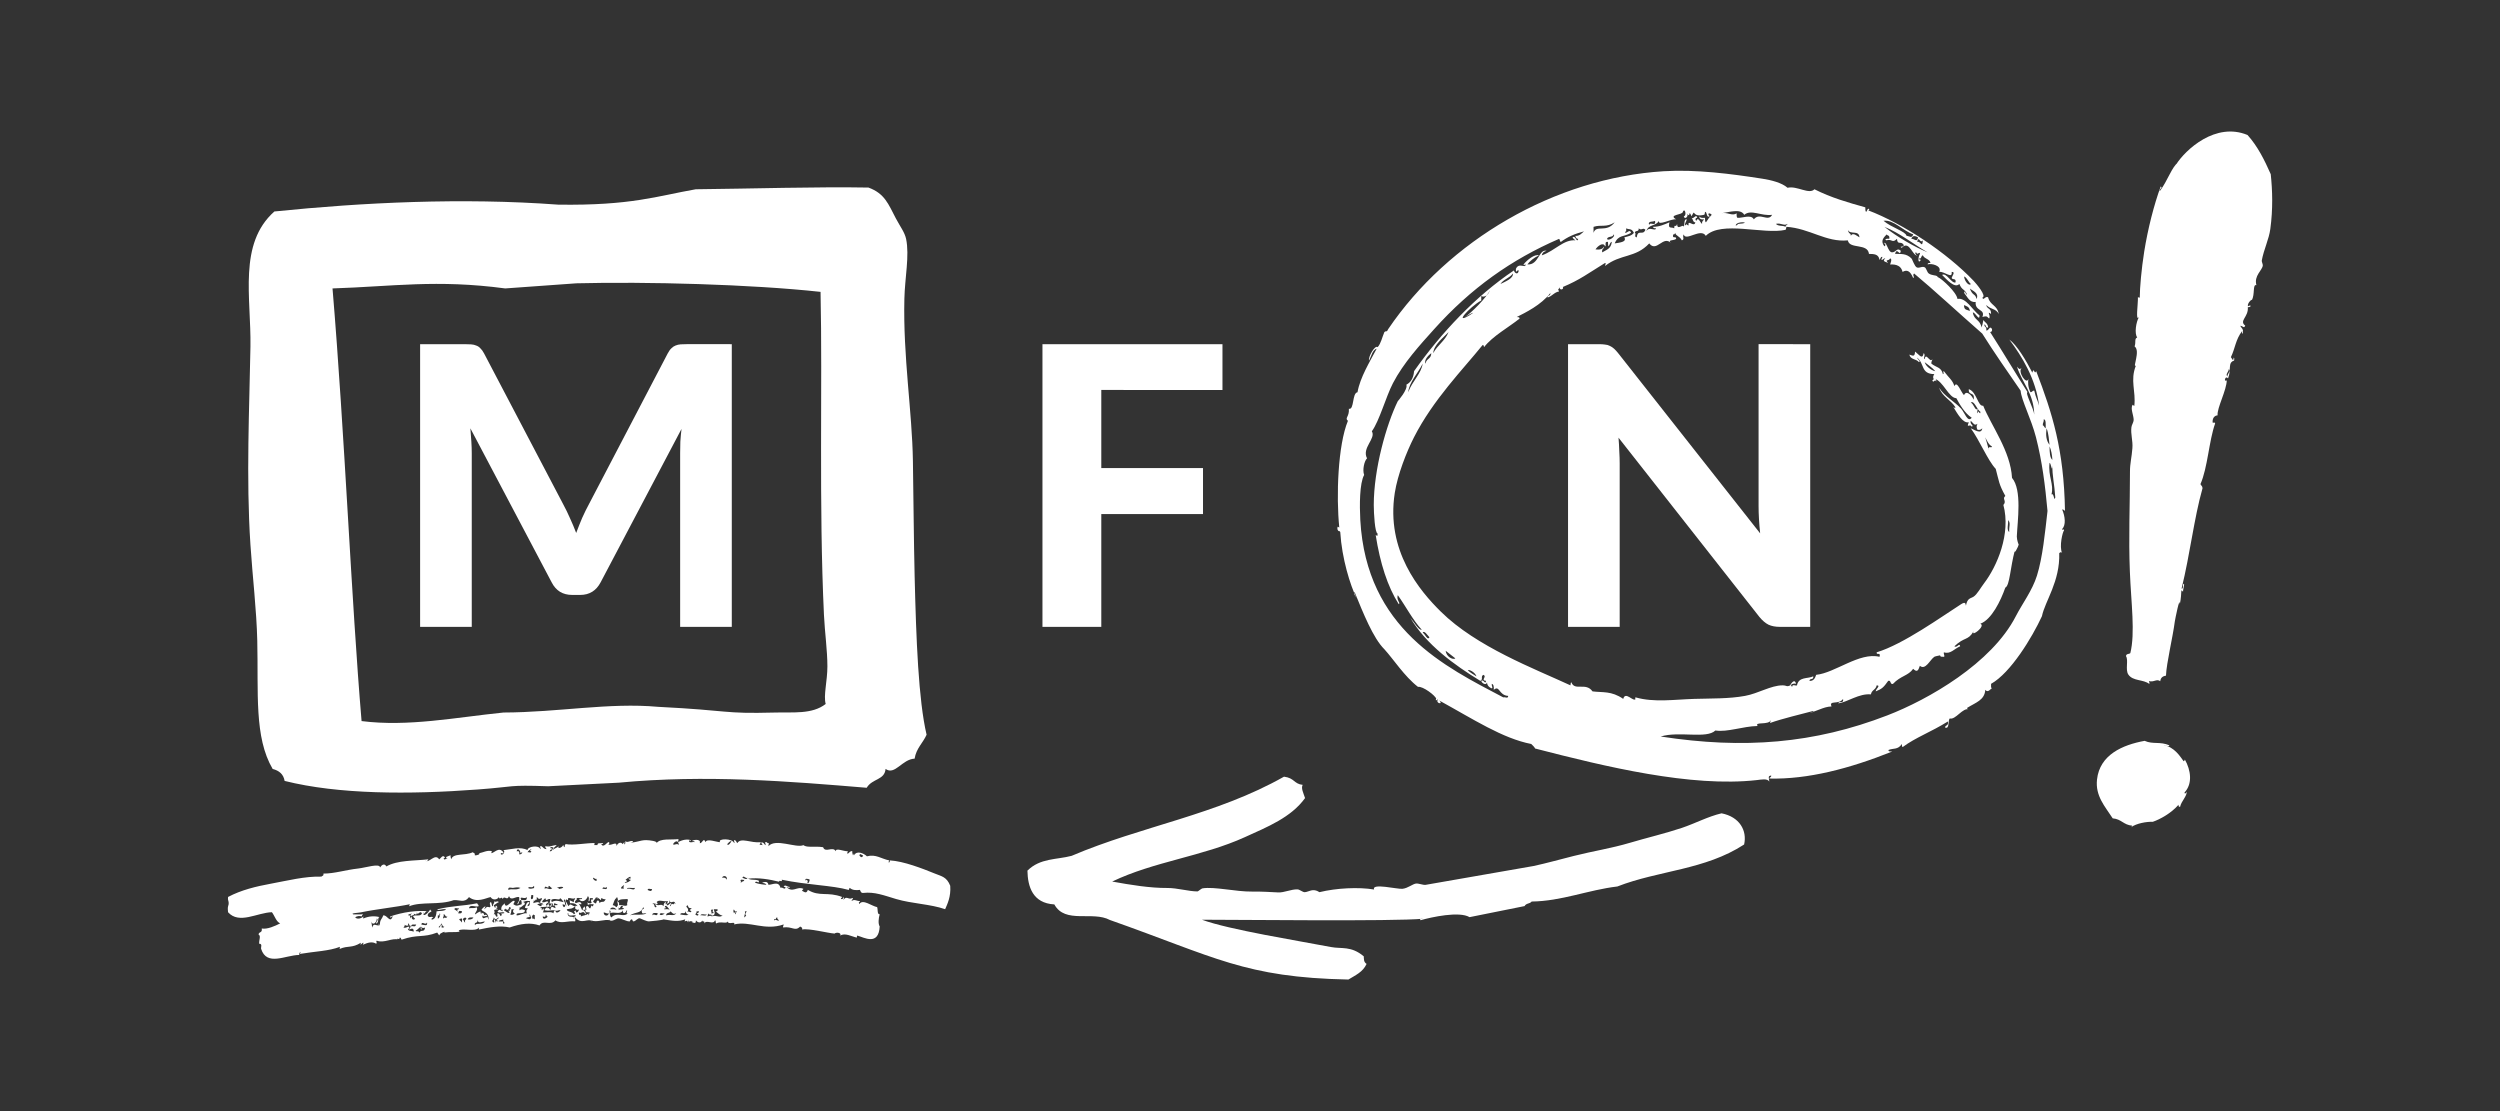 <?xml version="1.0" encoding="UTF-8" standalone="no"?>
<!-- Created with Inkscape (http://www.inkscape.org/) -->

<svg
   width="360"
   height="160"
   viewBox="0 0 95.25 42.333"
   id="svg928"
   sodipodi:docname="mfn_logo_small_white.svg"
   inkscape:version="1.1.2 (0a00cf5339, 2022-02-04)"
   version="1.1"
   xmlns:inkscape="http://www.inkscape.org/namespaces/inkscape"
   xmlns:sodipodi="http://sodipodi.sourceforge.net/DTD/sodipodi-0.dtd"
   xmlns="http://www.w3.org/2000/svg"
   xmlns:svg="http://www.w3.org/2000/svg">
  <rect x="0" y="0" width="95.25" height="42.333" fill="#333333" stroke="none"/>
  <sodipodi:namedview
     id="namedview38"
     pagecolor="#ffffff"
     bordercolor="#666666"
     borderopacity="1.0"
     inkscape:pageshadow="2"
     inkscape:pageopacity="0.0"
     inkscape:pagecheckerboard="0"
     showgrid="false"
     inkscape:zoom="0.43045559"
     inkscape:cx="400.73821"
     inkscape:cy="96.409482"
     inkscape:window-width="1312"
     inkscape:window-height="704"
     inkscape:window-x="0"
     inkscape:window-y="0"
     inkscape:window-maximized="1"
     inkscape:current-layer="layer1"
     borderlayer="true" />
  <defs
     id="defs922" />
  <g
     inkscape:label="Layer 1"
     inkscape:groupmode="layer"
     id="layer1"
     transform="translate(0,-254.667)">
    <g
       id="g1528-3"
       transform="translate(-42.201,-48.585)">
      <g
         id="g3357"
         transform="translate(51.141,48.818)">
        <g
           id="text3002-4-6-7"
           style="font-style:normal;font-variant:normal;font-weight:normal;font-stretch:normal;font-size:11.59px;line-height:1.25;font-family:'Lato Black';-inkscape-font-specification:'Lato Black, ';letter-spacing:0px;word-spacing:0px;fill:#ffffff;fill-opacity:1;stroke:none;stroke-width:0.29"
           aria-label="MISSION"
           transform="matrix(1.281,0,0,1.281,-735.441,-212.918)">
          <path
             id="path1552-5"
             style="font-style:normal;font-variant:normal;font-weight:normal;font-stretch:normal;font-family:'Lato Black';-inkscape-font-specification:'Lato Black, ';fill:#ffffff;stroke-width:0.29"
             d="m 588.901,375.07 v 8.408 h -1.536 v -5.163 q 0,-0.162 0.006,-0.348 0.012,-0.185 0.035,-0.377 l -2.405,4.561 q -0.197,0.377 -0.608,0.377 h -0.243 q -0.203,0 -0.359,-0.093 -0.156,-0.099 -0.249,-0.284 l -2.416,-4.578 q 0.017,0.203 0.029,0.394 0.012,0.185 0.012,0.348 v 5.163 h -1.536 v -8.408 h 1.321 q 0.11,0 0.197,0.006 0.087,0.006 0.151,0.035 0.07,0.023 0.122,0.081 0.058,0.052 0.11,0.151 l 2.353,4.485 q 0.11,0.203 0.203,0.417 0.099,0.214 0.185,0.44 0.087,-0.232 0.18,-0.452 0.099,-0.22 0.209,-0.423 l 2.335,-4.468 q 0.052,-0.099 0.11,-0.151 0.058,-0.058 0.122,-0.081 0.07,-0.029 0.151,-0.035 0.087,-0.006 0.203,-0.006 z"
             inkscape:connector-curvature="0" />
        </g>
        <g
           id="text3006-3-4-2"
           style="font-style:normal;font-variant:normal;font-weight:normal;font-stretch:normal;font-size:11.59px;line-height:1.25;font-family:'Lato Black';-inkscape-font-specification:'Lato Black, ';letter-spacing:0px;word-spacing:0px;fill:#ffffff;fill-opacity:1;stroke:none;stroke-width:0.29"
           aria-label="FIELD"
           transform="matrix(1.281,0,0,1.281,-781.493,-212.918)">
          <path
             id="path1541-7"
             style="font-style:normal;font-variant:normal;font-weight:normal;font-stretch:normal;font-family:'Lato Black';-inkscape-font-specification:'Lato Black, ';fill:#ffffff;stroke-width:0.29"
             d="m 635.841,376.432 v 2.324 h 3.025 v 1.368 h -3.025 v 3.355 h -1.75 v -8.408 h 5.354 v 1.362 z"
             inkscape:connector-curvature="0" />
        </g>
        <g
           id="text3010-7-5-0"
           style="font-style:normal;font-variant:normal;font-weight:normal;font-stretch:normal;font-size:11.59px;line-height:1.25;font-family:'Lato Black';-inkscape-font-specification:'Lato Black, ';letter-spacing:0px;word-spacing:0px;fill:#ffffff;fill-opacity:1;stroke:none;stroke-width:0.29"
           aria-label="NOTES"
           transform="matrix(1.281,0,0,1.281,-808.308,-212.918)">
          <path
             id="path1530-6"
             style="font-style:normal;font-variant:normal;font-weight:normal;font-stretch:normal;font-family:'Lato Black';-inkscape-font-specification:'Lato Black, ';fill:#ffffff;stroke-width:0.29"
             d="m 677.859,375.07 v 8.408 h -0.898 q -0.203,0 -0.342,-0.064 -0.139,-0.07 -0.272,-0.232 l -4.19,-5.331 q 0.017,0.203 0.023,0.4 0.012,0.197 0.012,0.365 v 4.862 h -1.536 v -8.408 h 0.916 q 0.11,0 0.185,0.012 0.081,0.006 0.145,0.041 0.064,0.029 0.122,0.081 0.058,0.052 0.127,0.139 l 4.219,5.354 q -0.023,-0.22 -0.035,-0.423 -0.012,-0.209 -0.012,-0.394 v -4.81 z"
             inkscape:connector-curvature="0" />
        </g>
        <path
           inkscape:connector-curvature="0"
           id="path628-7-9"
           style="fill:#ffffff;fill-opacity:1;fill-rule:evenodd;stroke:none;stroke-width:0.037"
           d="m 7.039,289.969 c 0.069,-0.143 0.183,0.015 0.218,-0.194 -0.094,0.017 -0.086,0.043 -0.145,-0.039 -0.009,0.067 0.036,0.099 0,0.117 -0.028,-0.007 -0.026,-0.061 -0.024,-0.117 -0.098,0.084 -0.125,0.125 -0.194,0.156 0.065,0.067 0.092,-0.028 0.145,0.077 z m -0.315,-0.233 c 0.067,-0.057 0.144,0.056 0.194,-0.077 -0.073,0.013 -0.188,-0.043 -0.194,0.077 z m 1.066,0.039 c 0.049,-0.011 0.048,-0.105 0.097,-0.116 0,0.039 0,0.077 0,0.116 0.036,-0.007 0.089,0.014 0.097,-0.039 -0.076,0.019 -0.064,-0.104 -0.121,-0.116 0.012,0.088 -0.134,0.116 -0.073,0.155 z m -1.187,0.078 c 0.088,0.081 0.112,0.025 0.218,0.078 0.011,-0.176 -0.113,-0.106 -0.169,-0.078 3.208e-4,-0.077 0.066,-0.049 0.048,-0.155 -0.061,0.052 -0.059,-0.18 -0.097,-0.039 0.077,0.056 -0.118,0.056 -0.121,0 0.007,0.077 -0.033,0.077 -0.048,0.116 0.097,0.027 0.138,-0.037 0.218,-0.039 0.007,0.077 -0.033,0.077 -0.049,0.117 z m 0.509,-0.194 c 0.117,0.013 0.25,0.081 0.218,-0.077 -0.062,0.129 -0.191,-0.078 -0.218,0.077 z m 3.149,-0.038 c 0.071,-0.034 -0.056,-0.058 -0.024,-0.155 -0.045,0.021 -0.22,0.032 -0.169,0.077 0.056,0 0.113,0 0.169,0 -0.005,0.049 -0.038,0.079 0.024,0.078 z m -1.017,-0.155 c 0.038,0.178 -0.101,0.072 -0.097,0.194 0.026,0.015 0.058,0.047 0.024,0 0.071,-0.062 0.277,0.019 0.364,-0.116 -0.123,-0.003 -0.249,0.113 -0.291,-0.077 z m -0.581,0.116 c 0,-0.052 0,-0.103 0,-0.155 -0.198,0.026 -0.072,0.053 0,0.155 z m 12.062,-0.077 c -0.002,-0.061 -0.062,-0.03 -0.048,-0.116 -0.048,-0.011 -0.048,0.052 -0.073,0.077 -0.03,-0.008 -0.049,-0.06 -0.048,0.039 0.068,-0.071 0.21,0.063 0.169,0 z m -10.779,0.077 c -0.021,-0.18 0.063,0.054 0.073,-0.077 -0.147,-0.009 0.113,-0.084 0.024,-0.116 -0.062,0.069 -0.118,0.1 -0.17,0 -0.007,0.079 -0.049,0.103 -0.073,0.155 0.045,-0.037 0.081,0.116 0.097,0 -0.033,-0.003 -0.026,-0.099 0.024,-0.077 0.004,0.046 -0.004,0.11 0.024,0.116 z m -1.066,-0.116 c 0.093,0.007 0.176,-7.9e-4 0.218,-0.077 -0.088,7.8e-4 -0.191,-0.022 -0.218,0.077 z m -0.194,0 c 0.05,0.012 0.048,0.105 0.097,0.116 -0.028,-0.121 0.038,-0.094 0.048,-0.155 -0.038,-0.064 -0.113,-0.017 -0.146,0.038 z m 9.302,-0.194 c -0.073,0.025 -0.209,-0.049 -0.242,0.039 0.074,-0.024 0.209,0.05 0.242,-0.039 z m -6.25,0.078 c -6.32e-4,0.165 0.173,0.046 0.194,0 -0.048,0.012 -0.048,-0.052 -0.073,-0.078 -0.027,0.132 -0.028,0.092 -0.121,0.078 z m -0.412,0 c 0.029,0.008 0.015,0.043 0,0.077 0.042,-0.003 0.075,0.008 0.097,0.038 0.042,-0.079 -0.018,-0.076 0.024,-0.155 -0.033,7.8e-4 -0.053,-0.018 -0.073,-0.039 -3.11e-4,0.052 -0.042,0.036 -0.048,0.078 z m -0.218,0.077 c 0.081,0.009 0.153,0.084 0.194,-0.039 -0.033,0.007 -0.048,-0.197 -0.073,-0.077 0.086,0.09 -0.114,0.047 -0.121,0.116 z m 7.073,-0.077 c 0.005,-0.13 -0.09,-0.017 -0.145,-0.117 6.22e-4,0.054 -0.012,0.085 -0.024,0.117 0.088,-0.008 0.093,-0.053 0.169,0 z m -1.792,-0.117 c -0.058,0.024 -0.176,-0.048 -0.194,0.039 0.039,0.057 0.148,0.009 0.194,-0.039 z m -3.488,0.233 c -0.026,-0.144 0.082,-0.076 0.097,-0.155 -0.09,-0.024 -0.241,0.05 -0.291,-0.039 0.026,-7.8e-4 0.019,-0.049 -0.024,-0.039 0.032,0.244 0.269,0.021 0.218,0.233 z M 7.959,289.271 c 0.033,0.089 -0.062,0.146 0,0.155 0.028,-0.08 0.105,0.04 0.145,-0.077 -0.09,0.041 -0.069,-0.097 -0.145,-0.078 z M 7.741,289.31 c 0,0.039 0,0.077 0,0.116 0.073,0.029 0.131,-0.282 0.048,-0.155 0.015,0.003 0.029,0.007 0.024,0.039 -0.024,0 -0.048,0 -0.073,0 z m 8.187,0 c 0.041,-0.099 0.162,0.084 0.194,-0.078 -0.056,-0.024 -0.249,-0.037 -0.194,0.078 z m -1.865,-0.116 c -0.015,0.139 0.164,0.172 0.194,0.038 -0.096,0.014 -0.047,7.9e-4 -0.194,-0.038 z M 6.845,289.31 c -0.064,-0.045 -0.142,0.074 -0.145,0 3.207e-4,-0.051 0.042,-0.036 0.048,-0.078 -0.042,0.036 -0.121,0.014 -0.145,0.078 0.115,-0.034 0.067,0.094 0.097,0.116 0.005,-0.043 0.027,-0.06 0.048,-0.077 -0.029,0.115 0.102,0.166 0.121,0.077 -0.028,-0.019 -0.055,-0.042 -0.073,-0.077 0.083,-0.087 0.292,0.029 0.339,-0.117 -0.083,-0.141 -0.161,0.126 -0.194,-0.038 0.014,0.204 -0.188,-0.06 -0.097,0.116 z m 10.706,-0.039 c 0.015,0.022 0.115,0.091 0.121,0 -0.155,-0.046 0.02,-0.025 0.024,-0.116 -0.032,0 -0.065,0 -0.097,0 0.007,0.076 -0.033,0.077 -0.048,0.116 z m -0.726,-0.039 c -0.13,0.046 -0.129,0 -0.218,-0.077 -0.035,0.086 -0.16,0.029 -0.169,0.155 0.192,-0.052 0.281,0.046 0.388,-0.078 z m 2.616,0.155 c 0,-0.051 0.042,-0.035 0.048,-0.077 -0.074,-0.038 0.011,-0.131 0.024,-0.155 -0.024,0 -0.049,0 -0.073,0 0.034,0.112 -0.066,0.197 0,0.233 z m -2.471,-0.116 c 0.077,0.02 0.32,0.059 0.315,0 -0.074,0.037 -0.157,-0.224 -0.121,-0.116 0.019,0.146 -0.14,0.004 -0.194,0.116 z m -2.616,0.116 c 0.213,-0.224 0.449,0.017 0.63,-0.155 -0.113,0.034 0.016,-0.127 -0.048,-0.116 -0.046,0.141 -0.16,0.145 -0.145,0 -0.086,0.192 -0.367,0.028 -0.485,0.116 0.027,-0.055 0.026,-0.094 -0.024,-0.116 0.008,0.115 0.014,0.236 0.073,0.271 z m -1.938,-0.271 c -0.107,-0.019 -0.12,0.053 -0.193,0 -6.31e-4,0.165 0.172,0.047 0.193,0 z m 6.589,0.116 c 0.022,-0.151 0.089,0.129 0.097,0 -0.015,-7.8e-4 -0.028,-0.005 -0.024,-0.038 0.034,0.003 0.093,-0.008 0.048,-0.039 -0.076,0.065 -0.099,-0.143 -0.121,-0.038 -6.31e-4,0.019 -6.31e-4,0.213 0,0.116 z m -0.678,-0.077 c 0.038,-0.004 0.084,0.005 0.072,-0.077 -0.048,0 -0.097,0 -0.145,0 0.025,0.101 0.066,0.132 0,0.233 -0.03,-0.008 -0.049,-0.06 -0.049,0.039 0.12,-0.072 0.266,0.071 0.388,-0.039 -0.087,0.014 -0.17,-0.083 -0.266,-0.155 z m -0.145,0.039 c -0.015,0.003 -0.029,0.005 -0.024,0.038 0.036,-0.007 0.089,0.015 0.097,-0.038 -0.1,0.018 0.023,-0.104 -0.073,-0.116 -0.048,0.08 -0.048,0.036 0,0.116 z m -7.679,0.077 c 0.024,0.039 0.132,0.015 0.169,-0.039 -0.072,-0.026 -0.091,-0.099 -0.024,-0.155 -0.032,0 -0.065,0 -0.097,0 -0.027,0.09 0.005,0.104 -0.048,0.194 z m -1.841,-0.116 c -0.091,-0.02 -0.111,-0.049 -0.145,0.077 0.064,0 0.142,0.022 0.145,-0.077 z m -0.145,0.039 c -0.102,-0.155 0.054,-0.082 0.024,-0.155 -0.05,0.023 -0.159,-0.047 -0.169,0.039 0.051,0.035 0.108,0.06 0.145,0.116 z m 6.54,0.116 c 0.159,-0.064 0.503,0.016 0.63,-0.078 -0.05,-0.023 -0.159,0.048 -0.169,-0.038 -0.056,-0.159 0.144,-0.1 0.048,-0.194 -0.091,0.25 -0.275,0.164 -0.509,0.31 z m -0.751,-0.233 c 0.082,0.011 0.197,-0.029 0.242,0.039 -0.025,-0.121 -0.216,-0.142 -0.242,-0.039 z m -3.827,0.077 c 0.004,-0.045 -0.004,-0.11 0.024,-0.116 0.002,0.024 0.003,0.046 0.024,0.039 0.003,-0.069 -0.024,-0.09 -0.073,-0.077 -0.006,0.127 -0.109,0.125 -0.121,0.038 -4.76e-4,0.064 -0.067,0.022 -0.073,0.078 0.087,0.045 0.182,0.152 0.218,0.077 -0.057,-0.021 -0.057,-0.117 0,-0.039 z m 4.142,-0.038 c 0.049,-0.065 0.18,0.003 0.218,-0.078 -0.029,-0.007 -0.069,0.007 -0.073,-0.038 0.015,-0.003 0.029,-0.007 0.024,-0.039 -0.098,-0.053 -0.076,0.084 -0.145,0.077 0,-0.021 -0.02,-0.044 -0.024,0 0.029,0.009 0.015,0.043 0,0.078 z m 2.616,0.077 c 0.065,-0.087 0.123,0.058 0.169,-0.039 -0.029,-0.004 -0.057,-0.011 -0.048,-0.077 0.019,-0.008 0.048,-7.8e-4 0.048,-0.039 -0.111,-0.018 -0.1,0.008 -0.145,-0.116 -0.154,0.083 0.114,0.091 -0.024,0.271 z m -0.848,-0.194 c 0.019,0.009 0.048,7.8e-4 0.048,0.038 -0.028,0.007 -0.069,-0.007 -0.073,0.039 0.076,0.008 0.178,-0.026 0.218,0.039 -0.041,-0.069 -0.172,-0.255 -0.194,-0.116 z m 0.218,-0.039 c 0.058,-0.188 0.101,0.007 0.146,-0.116 0.024,0 0.029,0.031 0.048,0.038 -0.074,-0.221 -0.173,0.052 -0.242,-0.155 0.038,0.178 -0.101,0.072 -0.097,0.194 0.089,0.025 0.093,-0.084 0.169,-0.077 0.013,0.055 -0.094,0.094 -0.024,0.116 z m -0.678,-0.077 c 0.09,-0.041 0.038,0.145 0.121,0.116 0.086,-0.011 -0.086,-0.105 0,-0.116 0.095,0.101 0.201,-0.045 0.291,0.077 0.003,-0.099 0.035,-0.15 0.097,-0.155 0,0.039 -0.02,0.046 -0.024,0.077 0.061,0.007 0.076,-0.059 0.097,-0.116 -0.179,0.038 -0.341,-0.08 -0.436,0.039 0.026,0.009 0.058,0.064 0.024,0.077 -0.05,-0.004 -0.195,-0.065 -0.169,0 z m -3.004,-0.077 c -0.018,-0.106 0.048,-0.078 0.048,-0.155 -0.105,0.053 -0.135,-0.011 -0.266,0 0.006,0.181 -0.094,-0.05 -0.097,0.116 0.051,0.049 0.066,0.152 0.121,0.194 0.044,-0.154 0.15,0.015 0.242,0 -0.132,0.12 -0.17,0.079 -0.315,0.116 -0.02,0.109 0.226,0.075 0.266,0.194 0.005,-0.046 0.027,-0.024 0.048,0 0.007,-0.076 -0.033,-0.077 -0.048,-0.116 0.033,7.8e-4 0.053,-0.018 0.073,-0.038 -0.015,0.196 0.173,-0.021 0.097,-0.039 0.011,0.052 -0.111,0.003 -0.122,-0.039 0.003,-0.143 0.036,-0.097 0.097,-0.077 -0.082,-0.134 -0.228,-0.117 -0.291,-0.116 6.21e-4,-0.053 -0.011,-0.085 -0.024,-0.117 0.072,0.031 0.098,0.046 0.17,0.078 z m -0.363,-0.116 c -0.059,0.091 0.036,0.072 0.024,0.194 -0.032,0.095 -0.073,-0.069 -0.097,0.039 0.032,0 0.022,0.068 0.048,0.077 0.005,-0.046 0.027,-0.024 0.049,0 0.003,-0.046 -0.004,-0.11 0.024,-0.116 0.005,0.03 5.59e-4,0.076 0.024,0.077 4.76e-4,-0.13 -0.034,-0.204 -0.073,-0.271 z m -0.024,0.116 c -0.044,-0.059 -0.083,-0.125 -0.145,-0.155 0.006,0.125 -0.201,-0.036 -0.339,0.077 0.019,0.009 0.028,0.032 0.024,0.078 0.16,-0.116 0.379,-0.003 0.46,0 z m -0.63,0.155 c -0.059,0.056 -0.263,-0.005 -0.266,0.077 0.112,-0.033 0.026,0.061 0.072,0.078 0.006,-0.054 0.053,-0.045 0.073,-0.078 -0.031,0.091 0.012,0.087 -0.049,0.155 0.133,0.019 0.317,-0.043 0.412,0.038 -0.007,-0.076 0.033,-0.076 0.048,-0.116 -0.14,-0.008 -0.228,0.036 -0.388,0 0.002,-0.1 0.095,-0.055 0.097,-0.155 z m 0.17,-0.116 c -0.129,0.048 -0.065,0.005 -0.049,-0.155 -0.112,-0.035 -0.159,0.121 -0.194,-0.039 -0.067,0.082 -0.101,0.067 -0.122,0.155 0.138,0.03 0.181,-0.077 0.243,0 -0.032,0.039 -0.09,0.036 -0.097,0.116 0.076,0.045 0.059,-0.061 0.097,-0.077 -0.007,0.076 0.033,0.076 0.048,0.116 -0.043,0.073 -0.075,-0.052 -0.097,0.077 0.077,-0.033 0.092,0.034 0.121,0.078 0.035,-0.208 0.088,-0.114 0.194,-0.078 0.006,-0.076 -0.033,-0.076 -0.049,-0.116 0.228,0.005 0.135,-0.028 0,-0.077 0.002,0.067 -0.019,0.099 -0.048,0.116 -0.004,-0.045 0.004,-0.11 -0.024,-0.116 -0.025,0.051 -0.023,0.144 -0.073,0.155 -0.018,-0.106 0.048,-0.078 0.049,-0.155 z m 2.325,0.077 c 0.097,0.015 0.059,0.025 0.145,0.077 0.078,-0.094 0.059,-0.089 0.024,-0.233 0.035,0.034 0.094,0.03 0.073,0.155 0.171,-0.013 0.213,0.061 0.315,0 -0.034,-0.112 0.066,-0.197 0,-0.233 -0.103,0.013 -0.269,-0.015 -0.363,0.077 0.021,-0.079 -0.038,-0.213 -0.048,-0.116 -0.084,0.051 -0.082,0.119 -0.145,0.272 z m -0.509,-0.077 c 0.113,-0.115 0.161,0.03 0.242,-0.155 -0.079,0.022 -0.113,-0.027 -0.17,-0.039 -0.005,0.03 -5.49e-4,0.076 -0.024,0.077 -0.03,-0.056 -0.093,-0.059 -0.121,-0.116 -0.003,0.161 -0.016,0.008 -0.048,0 -0.03,0.081 -0.095,0.106 -0.121,0.194 0.059,-0.016 0.053,0.07 0.121,0.039 0.045,-0.195 0.142,-0.067 0.121,0 z m -2.374,0.038 c 0.054,0.03 0.094,0.082 0.169,0.077 0.005,-0.03 5.59e-4,-0.076 0.024,-0.077 0.024,0 0.029,0.031 0.049,0.039 -0.023,-0.161 -0.21,-0.021 -0.242,-0.039 z m 0,-0.155 c -0.056,-0.103 -0.065,0.103 -0.121,0 6.32e-4,0.053 -0.011,0.085 -0.024,0.117 0.089,-0.027 0.184,-0.067 0.266,0 0.009,-0.162 0.03,-0.026 0.072,-0.194 -0.082,0.007 -0.133,0.086 -0.169,-0.038 -0.005,0.072 -0.04,-0.022 -0.048,0.038 0.019,0.009 0.028,0.032 0.024,0.077 z m 1.599,-0.038 c 0.032,0.005 0.175,0.007 0.097,-0.039 -0.058,0.024 -0.176,-0.049 -0.194,0.039 0.077,0.018 -0.14,0.075 -0.024,0.155 0.011,0.003 0.194,-0.114 0.218,0.038 -0.056,0.012 -0.093,-0.007 -0.121,-0.038 0.075,0.09 0.115,0.201 0.145,0.271 0.04,-7.8e-4 0.014,-0.107 0.048,-0.116 0.012,0.069 0.026,-0.017 0.048,-0.039 0.007,0.052 0.035,0.074 0.024,0.155 -0.029,-0.005 -0.055,-0.069 -0.073,0 0.039,0.008 0.127,0.127 0.073,0.155 -0.081,-0.191 -0.147,0.009 -0.242,-0.077 -0.013,0.197 0.086,0 0.073,0.155 0.094,-0.044 0.22,-0.036 0.291,-0.117 0.002,0.044 -0.035,0.06 0,0.078 0.002,-0.024 0.004,-0.045 0.024,-0.039 0,-0.039 0.019,-0.045 0.024,-0.077 -0.068,-0.007 -0.166,0.034 -0.169,-0.077 0.096,-0.012 -0.018,-0.12 0.049,-0.155 0.09,-0.041 0.069,0.096 0.145,0.077 0.012,-0.045 0.026,-0.088 0.048,-0.116 0.002,0.095 0.08,0.008 0.073,-0.039 -0.076,0.008 -0.178,-0.026 -0.218,0.039 6.32e-4,-0.053 -0.011,-0.085 -0.024,-0.116 0.021,0.036 0.154,0.083 0.17,0 -0.028,-0.007 -0.026,-0.061 -0.024,-0.116 0.035,0.044 0.059,0.042 0.072,-0.039 -0.04,0 -0.081,0 -0.121,0 -0.002,0.061 0.003,0.135 -0.048,0.116 0.013,-0.099 0.032,-0.136 -0.024,-0.194 -0.057,0.185 -0.248,0.27 -0.339,0.116 z m -2.253,0.426 c 0.052,-0.067 0.161,-0.015 0.194,0 -0.006,0.197 -0.367,0.032 -0.315,0.194 0.125,0.005 0.255,-0.101 0.388,-0.078 -0.059,-0.172 0.054,-0.139 0.024,-0.194 -0.036,-0.007 -0.09,0.014 -0.097,-0.038 0.051,-0.072 0.053,-0.224 0.169,-0.194 -0.007,0.079 -0.066,0.076 -0.072,0.155 0.111,-0.025 0.075,-0.06 0.097,-0.194 -0.18,-0.018 -0.109,-0.013 -0.291,0.039 0.055,-0.011 0.091,0.009 0.097,0.077 -0.116,0.069 -0.166,0.168 -0.242,0.116 0.084,0.012 -0.002,0.105 0.048,0.116 z m 0.024,-0.426 c 6.31e-4,-0.041 0.031,-0.03 0.024,0.038 0.086,-0.018 0.234,0.064 0.218,-0.116 -0.082,0.102 -0.256,-0.051 -0.242,0.077 z m -0.048,-0.077 c -0.137,-0.038 -0.317,0.164 -0.388,-0.039 -0.079,0.211 -0.171,-0.053 -0.242,0.116 -0.036,-0.141 -0.118,0.063 -0.145,-0.077 -0.058,0.102 -0.232,0.135 -0.315,0 -0.183,0.035 -0.526,0.234 -0.824,0 -0.183,0.246 -0.359,0.095 -0.581,0.116 -0.545,0.2 -1.239,0.045 -1.696,0.233 0,-0.039 0.019,-0.046 0.024,-0.077 -0.5,0.107 -1.333,0.195 -1.865,0.31 -0.086,0.019 -0.412,0.027 -0.291,0.077 0.097,0 0.194,0 0.291,0 0.042,0.016 0.062,-0.058 0.073,0 -0.032,0 -0.022,0.068 -0.048,0.078 -0.055,-0.024 -0.176,-0.025 -0.242,0.038 0.086,0.09 0.25,0.029 0.315,-0.038 0.002,0.043 -0.035,0.06 0,0.077 0.191,-0.083 0.42,-0.114 0.654,-0.039 -0.147,-0.075 -0.038,0.209 -0.169,0.233 -0.019,-0.087 0.112,-0.123 0.024,-0.194 0.002,0.162 -0.159,0.288 -0.218,0.116 0.039,0.12 0.021,0.151 0.048,0.233 0.031,-0.178 0.138,-0.084 0.242,-0.077 0.003,-0.16 0.016,-0.008 0.049,0 -0.021,-0.227 0.086,-0.25 0.121,-0.387 0.161,-0.03 0.258,0.322 0.363,0.039 -0.045,-0.037 -0.081,0.116 -0.097,0 0.478,-0.165 1.029,-0.245 1.478,-0.194 -0.125,-0.045 -0.144,0.081 -0.218,0.116 -0.002,-0.044 0.035,-0.06 0,-0.077 -0.024,0.23 0.21,0.008 0.266,-0.116 2.384e-4,0.052 0.042,0.035 0.048,0.077 -0.052,0.047 -0.132,0.048 -0.145,0.155 0.061,0.143 0.185,-0.03 0.218,0.116 -0.035,-0.043 -0.059,-0.042 -0.073,0.038 0.15,0.028 0.193,-0.213 0.194,-0.31 0.07,-0.02 0.304,0 0.363,-0.077 -0.162,-0.035 -0.282,0.068 -0.339,0 0.637,-0.15 0.977,-0.118 1.526,-0.232 0.002,0.061 0.062,0.03 0.048,0.116 -0.11,0.044 -0.332,-0.092 -0.363,0.077 0.137,-0.028 0.173,0.02 0.291,-0.038 0.081,0.1 -0.099,0.23 -0.049,0.271 0.079,-0.072 0.138,-0.089 0.194,-0.116 0.023,0.164 0.036,0.092 0.048,0.039 0.03,0.054 0.137,0.017 0.073,0.116 0.062,-0.029 0.111,-0.057 0.145,0.039 -0.065,-0.063 -0.124,0.052 -0.194,-0.039 0.003,0.217 0.111,0.027 0.218,0.077 0.005,0.03 5.6e-4,0.076 0.024,0.077 0.008,-0.314 -0.279,-0.286 -0.267,-0.387 0.046,-0.043 0.085,-0.097 0.145,-0.116 -0.005,0.055 -0.04,0.066 -0.048,0.116 0.1,-0.069 0.068,-0.119 0.218,-0.077 0.06,-0.046 -0.049,-0.146 0.024,-0.194 0.061,-0.029 0.041,0.264 0.097,0.116 -0.015,-0.03 0.052,-0.07 0.048,-0.155 0.055,0.067 0.122,-0.04 0.17,0.039 -0.074,0.023 -0.126,0.083 -0.194,0.116 0.118,0.28 0.014,-0.128 0.145,0.077 -0.125,0.055 0.027,0.06 0.024,0.077 -0.289,0.021 -0.054,0.049 -0.17,0.194 0.096,-0.05 0.05,0.128 0.145,0.078 0.009,-0.067 -0.036,-0.1 0,-0.117 0.114,-0.038 0.096,0.218 0.17,0.039 -0.17,-0.05 0.176,-0.016 0.073,-0.077 -0.074,-0.024 -0.209,0.05 -0.242,-0.039 0.104,-0.103 0.069,-0.045 0.194,0 6.31e-4,-0.072 -0.019,-0.082 -0.048,-0.038 -0.022,-0.189 0.076,-0.188 0.121,-0.271 0.046,0.284 0.299,-0.182 0.387,-0.078 -0.005,0.055 -0.04,0.066 -0.048,0.116 0.128,0.089 0.151,0.054 0.315,0 0.002,-0.068 -0.005,-0.121 -0.024,-0.155 -0.098,-0.027 -0.059,0.164 -0.145,0.155 0.023,-0.093 0.097,-0.103 0.073,-0.271 z m 0.46,0.077 c 0.064,0.012 0.08,-0.053 0.073,-0.155 -0.024,0 -0.048,0 -0.073,0 0.002,0.106 -0.04,0.078 0,0.155 z m 4.602,-0.387 c -0.05,0.023 -0.159,-0.048 -0.17,0.039 0.053,0.02 0.157,0.093 0.17,-0.039 z m -0.945,0 c 0.115,-0.05 0.273,0.093 0.291,-0.039 -0.079,0.017 -0.33,-0.039 -0.291,0.039 z m -0.944,0 c 0.055,-0.029 0.189,0.069 0.169,-0.077 -0.072,0.087 -0.148,-0.056 -0.169,0.077 z m -1.647,0 c 0.302,-0.052 0.08,-0.133 -0.097,-0.039 0.042,-0.003 0.075,0.008 0.097,0.039 z m -1.768,-0.039 c -0.028,0.005 -0.206,-0.067 -0.17,0.078 0.133,-0.07 0.283,0.033 0.46,-0.078 -0.103,-0.04 -0.189,-0.016 -0.291,0 z m 1.211,0.039 c 0.07,-0.088 0.211,0.083 0.291,-0.039 -0.071,0.009 -0.074,-0.088 -0.145,-0.077 0.038,0.181 -0.162,-0.099 -0.145,0.116 z m -0.63,-0.039 c 0.071,0.062 0.197,0.011 0.242,0 -0.046,-0.009 0.014,-0.064 -0.024,-0.077 -0.067,0.113 -0.169,-0.007 -0.218,0.077 z m 3.561,0.039 c 0.01,-0.066 0.031,0.008 0.073,0 -0.002,-0.068 0.005,-0.121 0.024,-0.155 -0.032,0.03 -0.163,0.096 -0.097,0.155 z m 4.554,-0.233 c 0.016,-0.078 0.113,-0.025 0.121,-0.116 -0.043,0.022 -0.142,-0.047 -0.145,0.039 0.045,0.009 -0.014,0.063 0.024,0.077 z m -5.498,-0.077 c -0.029,-0.008 -0.015,-0.043 0,-0.077 -0.074,0.028 -0.088,-0.04 -0.145,-0.039 -6.31e-4,0.095 0.151,0.142 0.145,0.116 z m 5.741,-0.116 c -0.079,0.045 -0.149,-0.118 -0.194,0 0.046,0.008 0.161,0.1 0.194,0 z m -4.651,0.077 c 0.029,0.004 0.057,0.012 0.048,0.078 -0.029,0.005 -0.069,-0.007 -0.073,0.038 0.104,-7.9e-4 0.178,-0.051 0.242,-0.116 -0.055,0.011 -0.091,-0.009 -0.097,-0.077 0.023,0.023 0.089,0.09 0.073,-0.038 -0.084,0.008 -0.129,0.078 -0.194,0.116 z m 3.682,-0.077 c 0.08,-0.013 0.149,-0.007 0.169,0.077 0.066,-0.134 -0.125,-0.201 -0.169,-0.077 z m 5.377,-0.853 c -0.043,0.011 -0.121,-0.109 -0.145,0 0.041,0.069 0.109,0.108 0.145,0 z M 11.157,286.907 c 0.042,-0.022 0.142,0.047 0.145,-0.039 -0.019,-0.008 -0.048,-7.9e-4 -0.048,-0.038 0.019,-0.008 0.048,-7.8e-4 0.048,-0.039 -0.062,0.018 -0.111,0.054 -0.145,0.116 z m -0.315,0.077 c 0.06,0.007 0.101,-0.02 0.121,-0.077 -0.034,-7.8e-4 -0.053,0.018 -0.073,0.038 -2.39e-4,-0.113 -0.12,-0.234 -0.145,-0.077 0.063,-0.011 0.121,-0.013 0.097,0.116 z m 7.92,-0.387 c 0.056,0.078 0.129,-0.052 0.17,-0.116 -0.084,-0.005 -0.114,0.076 -0.17,0.116 z m -6.613,0.116 c -0.035,0.021 -0.125,-0.045 -0.121,0.038 0.028,0.007 0.069,-0.007 0.073,0.039 -0.045,0.005 -0.081,0.026 -0.097,0.077 0.091,0.017 0.11,-0.082 0.145,-0.155 z m 9.762,1.24 c -0.031,-0.037 -0.23,-0.077 -0.145,0.039 0.021,-0.105 0.107,0.032 0.048,0.077 0.078,0.034 0.076,-0.059 0.097,-0.116 z m -5.207,-1.356 c 0.032,0.066 0.162,-0.065 0.218,0.038 -0.005,-0.233 -0.168,-0.143 -0.218,-0.038 z m -2.447,-0.077 c 0.041,0.025 0.015,0.089 -0.024,0.077 0.078,0.1 0.342,-0.151 0.315,0.077 0.04,-0.113 0.156,-0.189 0.242,-0.077 0.023,-0.065 0.099,-0.121 0.049,0 0.052,0.018 0.046,-0.055 0.048,-0.116 0.092,0.079 0.16,-0.031 0.291,0 -0.007,0.052 -0.061,0.032 -0.097,0.039 0.136,0.048 0.369,-0.084 0.605,-0.077 0.121,0.003 0.442,0.039 0.388,0.116 0.136,-0.194 0.555,-0.121 0.824,-0.155 0.036,0.017 -0.009,0.049 0,0.116 0.171,-0.098 0.35,-0.121 0.484,-0.077 -0.014,0.088 -0.038,-0.047 -0.073,0.038 0.026,0.088 0.152,0.014 0.218,0.039 -0.007,-0.052 -0.06,-0.032 -0.097,-0.039 -0.02,-0.041 0.358,-0.114 0.291,0.077 0.101,0.017 0.144,-0.242 0.218,-0.038 0.05,-0.159 0.439,0.007 0.557,0 -0.111,-0.146 0.489,-0.152 0.533,0.038 0.036,-0.017 -0.009,-0.049 0,-0.116 0.071,-0.009 0.084,0.073 0.121,0.116 0.141,-0.233 0.516,0.009 0.896,-0.038 -0.011,0.034 -0.021,0.069 -0.048,0.077 0.022,0.043 0.045,0.012 0.121,0.038 -0.016,-0.039 -0.056,-0.04 -0.048,-0.116 0.107,0.031 0.083,0.048 0.145,0.116 0.036,-0.016 -0.009,-0.049 0,-0.116 0.074,-0.029 0.071,0.067 0.145,0.038 -0.013,0.031 -0.025,0.063 -0.024,0.116 0.272,-0.311 1.061,0.085 1.332,-0.039 0.148,0.109 0.405,0.027 0.751,0.078 0.086,0.236 0.368,-0.054 0.484,0.155 -0.002,-0.144 0.278,0.004 0.46,0 -0.004,0.032 -0.024,0.039 -0.024,0.077 0.028,0.067 0.104,-0.115 0.194,-0.077 -0.01,0.081 0.017,0.103 0.024,0.155 0.033,-0.008 0.045,-0.161 0.048,0 0.079,-0.188 0.351,-0.093 0.485,0.038 0.334,-0.094 0.555,0.099 0.848,0.155 -0.004,0.031 -0.024,0.038 -0.024,0.077 0.041,0.014 0.046,-0.03 0.048,-0.077 0.527,0.031 1.234,0.307 1.72,0.504 0.26,0.105 0.45,0.128 0.581,0.465 0.031,0.417 -0.11,0.696 -0.194,0.891 -0.563,-0.197 -1.26,-0.208 -1.865,-0.387 -0.47,-0.139 -0.815,-0.282 -1.26,-0.233 -0.059,0.007 -0.087,-0.022 -0.121,-0.116 -0.156,0.02 -0.29,0.013 -0.388,-0.078 -0.026,0.009 -0.016,0.077 -0.048,0.078 -0.623,-0.175 -1.556,-0.182 -2.543,-0.388 0.043,0.125 -0.128,-0.018 -0.097,0.078 -0.357,-0.089 -0.797,-0.167 -1.187,-0.116 0.178,0.073 0.258,0.009 0.412,0.077 0.021,0.159 -0.108,-0.046 -0.145,0.077 0.122,0.045 0.361,0.082 0.436,0.077 -0.037,-0.057 -0.106,-0.062 -0.17,-0.077 0.074,-0.03 0.225,-0.075 0.242,0.077 0.147,0.009 0.391,-0.161 0.46,0.116 0.095,-0.038 0.141,0.085 0.194,0 -0.004,-0.045 -0.045,-0.033 -0.073,-0.038 0.048,-0.112 0.151,0.013 0.218,0 0.063,0.076 -0.096,0.019 -0.121,0 0.25,0.257 0.407,-0.038 0.654,0.077 -0.005,0.042 -0.048,0.026 -0.048,0.077 0.051,0.014 0.164,0.142 0.218,-0.038 0.448,0.275 0.747,0.058 1.308,0.271 -6.31e-4,0.037 -0.029,0.029 -0.048,0.038 0.006,0.091 0.107,0.024 0.097,-0.038 0.043,0.029 0.003,0.07 0,0.116 0.115,-0.189 0.198,0.013 0.339,-0.077 0.07,0.022 -0.037,0.06 -0.024,0.116 0.101,-0.087 0.195,0.008 0.315,0 -0.018,0.073 -0.072,0.027 -0.024,0.116 0.125,-0.211 0.475,0.081 0.678,0.116 0.033,0.09 -0.003,0.289 0.097,0.271 -0.042,0.141 -0.067,0.366 0,0.465 -0.04,0.749 -0.591,0.422 -0.848,0.349 -0.024,-0.007 -0.021,0.078 -0.024,0.077 -0.204,-0.043 -0.446,-0.194 -0.63,-0.077 0.055,-0.118 -0.157,-0.135 -0.218,-0.077 -0.262,-0.019 -0.981,-0.208 -1.235,-0.155 0.017,-0.104 -0.05,-0.075 -0.073,-0.117 -0.196,0.208 -0.298,-0.014 -0.654,0.039 -0.007,-0.062 0.023,-0.067 0.024,-0.116 -0.721,0.253 -1.285,-0.142 -1.89,0 0.064,-0.145 -0.222,0.036 -0.242,-0.116 -0.034,0.111 -0.286,-0.018 -0.436,0.078 -0.035,-0.009 -0.008,-0.116 -0.048,-0.116 -0.072,0.187 -0.314,-0.043 -0.412,0.116 0.038,-0.138 -0.082,-0.023 -0.072,-0.116 -0.051,0.119 -0.187,0.085 -0.242,0 -0.015,0.153 -0.044,0.083 -0.17,0.077 0.131,0.005 -0.052,-0.105 -0.121,0 0.005,-0.031 0.024,-0.038 0.024,-0.077 -0.022,0.017 -0.043,0.034 -0.048,0.077 -0.015,-0.093 -0.015,-0.059 -0.121,-0.039 0.005,-0.031 0.024,-0.038 0.024,-0.077 -0.273,0.097 -0.458,0.058 -0.824,0 -0.023,0.029 -0.489,0.076 -0.557,0.077 -0.094,7.9e-4 -0.275,-0.091 -0.339,-0.116 -0.076,-0.029 -0.16,0.108 -0.242,0.116 -0.055,0.007 -0.033,-0.076 -0.073,-0.077 -0.054,-7.8e-4 -0.069,0.077 -0.073,0.077 -0.13,0.011 -0.294,-0.108 -0.436,-0.116 -0.078,-0.004 -0.269,0.18 -0.363,0.038 5.49e-4,0.038 0.03,0.03 0.048,0.039 -0.201,-0.062 -0.502,0.095 -0.727,0 6.32e-4,0.037 0.03,0.03 0.048,0.038 -0.171,-0.142 -0.413,0.15 -0.654,-0.155 -0.062,0.009 0.034,0.067 0,0.155 -0.295,-0.028 -0.542,0.109 -0.75,-0.038 -0.191,0.227 -0.462,-0.043 -0.606,0.194 -0.345,-0.121 -0.711,-0.071 -1.138,0.077 -0.359,-0.084 -0.772,-0.005 -1.163,0.078 -0.035,-0.017 0.002,-0.034 0,-0.078 -0.143,0.187 -0.638,0.007 -0.775,0.117 -0.008,0.007 0.038,0.054 0.049,0.039 -0.208,0.042 -0.347,7.8e-4 -0.605,0.038 0.089,-0.088 -0.205,0.05 -0.17,0.077 -0.007,0.082 -0.075,-0.056 -0.097,-0.077 -0.549,0.211 -0.722,0.052 -1.356,0.271 -0.025,-0.025 -0.025,-0.089 -0.073,-0.077 -0.03,0.081 0.018,0.055 -0.097,0.039 5.486e-4,0.037 0.03,0.029 0.048,0.038 -0.222,-0.085 -0.541,0.147 -0.823,0.039 -0.055,0.021 0.029,0.06 -0.024,0.116 -0.147,-0.09 -0.297,-0.053 -0.509,0.039 0.005,-0.032 0.024,-0.039 0.024,-0.078 -0.056,0 -0.146,0.163 -0.097,0 -0.348,0.218 -0.48,0.098 -0.799,0.233 -0.035,-0.017 0.002,-0.034 0,-0.077 -0.402,0.161 -0.98,0.177 -1.526,0.271 0.004,-0.031 0.024,-0.038 0.024,-0.077 -0.03,0.017 -0.05,0.049 -0.048,0.116 -0.527,0.004 -1.236,0.446 -1.453,-0.232 -0.018,-0.056 0.063,-0.197 -0.073,-0.194 -0.016,-0.139 0.078,-0.301 -0.024,-0.349 0.008,-0.129 0.149,-0.046 0.121,-0.233 0.211,0.04 0.501,-0.093 0.702,-0.194 -0.153,-0.065 -0.208,-0.287 -0.315,-0.426 -0.554,0.012 -1.248,0.475 -1.671,0 -0.016,-0.193 -0.012,-0.165 0.024,-0.31 0.012,-0.122 -0.044,-0.137 -0.024,-0.271 0.502,-0.266 1.068,-0.402 1.623,-0.504 0.648,-0.119 1.305,-0.289 1.938,-0.271 0.022,-0.042 0.089,-0.013 0.073,-0.116 0.431,0 0.827,-0.138 1.332,-0.194 0.267,-0.029 0.826,-0.211 0.824,-0.039 0.065,-0.101 0.17,-0.17 0.242,-0.039 0.42,-0.245 1.075,-0.211 1.599,-0.271 -0.022,0.068 -0.085,0.1 -0.121,0.039 0.128,0.148 0.374,-0.294 0.533,-0.039 0.064,-0.036 0.133,-0.195 0.218,-0.077 -5.486e-4,0.037 -0.03,0.03 -0.048,0.038 0.037,0.117 0.106,-0.032 0.169,0 -0.174,-0.036 -0.027,-0.067 0.097,-0.116 -0.01,0.081 0.017,0.103 0.024,0.155 0.071,-0.251 0.517,-0.125 0.824,-0.271 0.022,0.041 0.089,0.012 0.073,0.116 0.069,0.016 0.217,-0.036 0.169,-0.078 0.135,-0.021 0.317,-0.13 0.484,-0.077 -0.005,-7.8e-4 -0.024,0.077 -0.024,0.077 0.122,-0.012 0.292,-0.261 0.46,-0.038 0.018,0.106 -0.114,-0.028 -0.097,0.077 0.078,0.065 0.188,-0.11 0.097,-0.155 0.294,-0.028 0.661,-0.151 0.921,0 -0.006,-0.14 0.441,-0.211 0.484,-0.039 0.036,-0.017 -0.009,-0.049 0,-0.116 0.104,-0.007 0.099,0.11 0.242,0.116 -0.016,-0.039 -0.056,-0.04 -0.048,-0.116 0.166,0.05 0.273,-0.035 0.436,-0.039 -0.05,0.062 -0.125,0.084 -0.145,0.194 0.052,-0.084 0.161,-0.078 0.218,-0.155 -0.065,0.129 0.128,0.063 0.17,-0.039 0.026,0.009 0.016,0.077 0.048,0.078 0.033,-0.039 -0.01,-0.064 0.048,-0.116 0.282,0.057 0.824,-0.046 1.09,-0.039 0.035,0.017 -0.002,0.034 0,0.077 0.04,0 0.081,0 0.121,0 0.004,-0.103 0.078,-0.056 0.218,-0.077 -0.004,0.045 -0.044,0.033 -0.073,0.039 0.083,0.173 0.226,-0.093 0.291,-0.077" />
        <path
           inkscape:connector-curvature="0"
           id="path122-1-2"
           style="fill:#ffffff;fill-opacity:1;fill-rule:evenodd;stroke:none;stroke-width:0.055"
           d="m 47.313,280.203 c -0.043,-0.145 -0.281,-0.281 -0.329,-0.229 0.1,0.091 0.215,0.16 0.329,0.229 z m -0.805,-0.686 c -0.122,-0.095 -0.243,-0.191 -0.366,-0.287 0.016,0.225 0.281,0.36 0.366,0.287 z m 21.103,-4.812 c -0.013,-0.237 0.064,-0.315 -0.036,-0.458 0,0.171 -0.069,0.382 0.036,0.458 z m 1.646,-2.52 c -0.016,0.288 -0.051,-0.118 -0.109,-0.115 -0.064,0.512 0.176,0.817 0.073,1.203 0.103,-0.077 0.092,0.304 0.146,0.114 -0.031,-0.497 -0.123,-0.858 -0.109,-1.202 z m 0,-0.229 c -0.015,-0.207 -0.049,-0.383 -0.109,-0.516 0,0.23 0.013,0.441 0.109,0.516 z m -2.451,-0.402 c 0.033,-0.167 0.135,-0.016 0.146,-0.114 -0.123,-0.056 -0.183,-0.211 -0.256,-0.345 0.085,0.26 0.148,0.498 0.11,0.458 z m 2.341,-0.172 c -0.026,-0.198 -0.028,-0.401 -0.11,-0.63 -0.041,0.254 -0.016,0.47 0.11,0.63 z m -0.257,-0.744 c 0.053,0.014 0.061,0.093 0.11,0.114 0,-0.151 0.02,-0.337 -0.074,-0.344 0.013,0.109 -0.041,0.128 -0.036,0.23 z m -2.487,-0.631 c 0.015,0.099 -0.054,0.148 0,0.172 0,-0.203 0.12,0.122 0.109,-0.057 -0.127,-0.07 -0.241,-0.462 -0.366,-0.344 0.114,0.026 0.169,0.337 0.256,0.229 z m -21.689,-0.629 c 0.137,-0.398 0.509,-0.731 0.549,-1.088 -0.166,0.351 -0.521,0.711 -0.549,1.088 z m 20.08,-0.803 c -0.118,-0.139 -0.267,-0.23 -0.403,-0.342 0.055,0.202 0.339,0.345 0.403,0.342 z M 45.374,268.29 c 0.026,-0.207 0.212,-0.164 0.219,-0.401 -0.094,0.065 -0.293,0.263 -0.219,0.401 z m 0.292,-0.401 c 0.166,-0.314 0.441,-0.455 0.585,-0.803 -0.205,0.216 -0.566,0.487 -0.585,0.803 z m 20.445,-1.604 c -0.013,-0.177 -0.13,-0.179 -0.22,-0.229 -0.013,0.211 0.134,0.173 0.22,0.229 z m 0.256,-0.458 c 0.105,-0.236 -0.153,-0.31 -0.256,-0.401 0.113,0.304 0.205,0.175 0.256,0.401 z m -0.219,-0.573 c -0.097,-0.079 -0.139,-0.241 -0.256,-0.287 0.013,0.181 0.191,0.384 0.256,0.287 z m -17.921,0 c 0.167,-0.084 0.5,-0.209 0.475,-0.401 -0.128,0.181 -0.351,0.212 -0.475,0.401 z m 4.096,-1.605 c -0.158,-0.027 -0.046,0.155 -0.109,0.172 -0.065,-0.186 -0.287,-0.01 -0.366,0.115 0.146,0.018 0.271,0.003 0.329,-0.115 0,0.114 -0.1,0.073 -0.073,0.229 0.144,-0.097 0.336,-0.123 0.366,-0.401 -0.09,-0.01 -0.135,0.376 -0.147,0 z m -0.036,-0.114 c 0.045,0.102 0.338,-0.085 0.256,-0.172 -0.036,0.134 -0.211,0.051 -0.256,0.172 z m -4.791,2.348 c -0.221,0.114 -0.512,0.385 -0.622,0.516 -0.412,0.489 0.856,-0.388 0,0.114 0.199,-0.117 0.863,-0.774 0.951,-1.03 -0.05,0.195 -0.213,0.3 -0.329,0.229 0,0.057 0,0.115 0,0.172 z m -1.975,12.831 c -0.061,-0.061 -0.203,-0.288 -0.256,-0.172 0.083,0.026 0.184,0.315 0.256,0.172 z m 5.668,-15.179 c -0.063,0.003 -0.094,-0.044 -0.109,-0.115 0.155,0.014 0.235,-0.091 0.329,-0.172 -0.373,0.099 -0.632,0.217 -0.878,0.401 -0.048,0 -0.033,-0.1 -0.073,-0.114 -1.823,0.79 -3.36,1.885 -4.754,3.436 -0.544,0.605 -1.171,1.289 -1.573,2.062 -0.27,0.52 -0.516,1.436 -0.804,1.833 0.168,0.275 -0.394,0.632 -0.183,1.031 -0.103,0.092 -0.184,0.444 -0.11,0.631 -0.177,0.318 -0.177,1.158 -0.147,1.718 0.234,4.162 3.253,5.599 5.45,6.759 0.054,-0.031 0.189,0.067 0.183,-0.058 -0.36,-0.02 -0.326,-0.429 -0.548,-0.229 0.013,-0.13 -0.013,-0.215 -0.074,-0.229 -0.014,0.099 0.054,0.148 0,0.172 -0.12,-0.043 -0.184,-0.135 -0.182,-0.229 -0.034,0.138 -0.207,0.024 -0.22,-0.057 0.09,-0.076 0.152,0.168 0.183,0 -0.229,-0.023 0.06,-0.168 -0.109,-0.23 -0.11,0.08 0.013,0.163 -0.11,0.23 -0.993,-0.604 -2.066,-1.385 -2.67,-2.406 0.129,0.143 0.321,0.488 0.439,0.458 -0.346,-0.375 -0.605,-0.886 -0.914,-1.318 -0.064,0.203 0.122,0.295 0.036,0.344 -0.425,-0.67 -0.71,-1.561 -0.878,-2.634 0.046,0.012 0.075,0.089 0.073,-0.058 -0.103,-0.016 -0.145,-0.764 -0.146,-1.088 0,-1.373 0.481,-3.067 0.914,-3.952 -0.001,8.6e-4 0.394,-0.447 0.329,-0.631 0.154,-0.083 0.268,-0.229 0.293,-0.516 1.027,-1.457 2.351,-2.864 3.804,-3.837 0.025,0.114 0.166,0.181 0.183,0 -0.079,-0.037 -0.115,0.162 -0.109,-0.057 0.115,-0.271 0.388,0.005 0.366,-0.173 -0.041,-0.005 -0.058,0.083 -0.073,0 0.135,-0.172 0.425,-0.402 0.585,-0.344 -0.197,0.093 -0.349,0.224 -0.439,0.344 0.433,0.04 0.435,-0.6 0.732,-0.516 -0.085,0.02 -0.158,0.058 -0.183,0.172 0.516,-0.184 0.823,-0.607 1.28,-0.573 -0.043,-0.029 -0.083,-0.061 -0.109,-0.115 0.123,-0.091 0.156,0.244 0.219,0.058 z m 10.387,-0.115 c 0.079,-0.157 0.253,0.02 0.329,0.057 -0.016,-0.297 -0.362,-0.083 -0.439,-0.286 0.026,0.18 0.12,0.111 0.11,0.229 z m -8.229,-0.115 c 0.077,0.018 -0.054,0.156 0.074,0.172 0.039,-0.334 0.23,-0.044 0.329,-0.286 -0.092,-0.11 -0.143,0.047 -0.256,-0.058 0.015,0.159 -0.136,0.054 -0.147,0.172 z m -0.036,0 c -0.089,-0.185 -0.177,-0.112 -0.293,-0.172 0,0.04 0,0.077 0,0.115 -0.023,0.004 -0.044,0.008 -0.036,0.057 0.065,0.016 0.182,-0.161 0.22,0 -0.269,0.164 -0.484,0.065 -0.621,0.402 0.172,-0.03 0.476,-0.047 0.365,-0.23 0.135,-0.037 0.28,-0.058 0.366,-0.172 z m 11.191,0.744 c -0.551,-0.321 -1.046,-0.729 -1.645,-0.973 0.483,0.389 1.165,0.772 1.645,0.973 z m -9.29,-0.686 c -0.069,0.101 0.05,0.177 -0.073,0.229 -0.084,-0.169 -0.226,-0.162 -0.256,-0.287 -0.013,0.045 -0.03,0.068 -0.073,0.058 -0.056,0.203 0.124,0.034 0.11,0.172 -0.082,0.076 -0.358,0.018 -0.183,0.172 -0.307,-0.34 -0.558,0.369 -0.841,0 -0.526,0.564 -1.093,0.394 -1.682,0.859 0,-0.064 0.053,-0.089 0,-0.115 -0.635,0.392 -0.965,0.647 -1.609,0.916 0.059,0.101 -0.154,0.148 -0.11,0 -0.028,0.108 -0.109,0.04 -0.036,0.172 -0.18,0.024 -0.27,0.188 -0.439,0.229 0,-0.107 0.12,-0.04 0.109,-0.171 -0.353,0.459 -0.951,0.747 -1.281,0.915 0.044,0.01 0.104,-0.01 0.109,0.058 -0.406,0.328 -1.031,0.67 -1.353,1.088 -0.024,-0.092 -0.04,-0.098 -0.074,-0.058 -0.723,0.898 -1.864,2.054 -2.597,3.494 -0.288,0.566 -0.624,1.426 -0.732,2.119 -0.343,2.204 0.948,3.729 1.756,4.525 1.361,1.343 3.564,2.17 4.937,2.807 0.013,-0.043 0.001,-0.112 0.036,-0.114 0.127,0.344 0.549,-0.018 0.805,0.344 0.382,0.051 0.718,-0.027 1.17,0.286 0.084,-0.314 0.392,0.141 0.475,0 -0.02,0 -0.041,-0.046 0,-0.057 0.703,0.2 1.474,0.08 2.231,0.057 0.65,-0.02 1.322,-8.6e-4 1.938,-0.115 0.503,-0.092 0.985,-0.401 1.427,-0.401 0.172,8.6e-4 0.141,0.071 0.293,0 -0.02,0.01 0.164,-0.313 0.219,-0.057 -0.075,-0.033 -0.274,0.018 -0.146,0.115 0,-0.124 0.13,-0.025 0.183,-0.058 0.065,-0.337 0.406,-0.242 0.621,-0.344 0.016,0.159 -0.136,0.054 -0.146,0.173 0.143,0.014 0.213,-0.087 0.256,-0.23 0.718,-0.07 1.652,-0.875 2.414,-0.686 0.056,-0.204 -0.124,-0.035 -0.109,-0.172 1.016,-0.306 2.477,-1.361 3.218,-1.834 0.185,-0.118 0.162,0.004 0.183,0.057 0.056,-0.299 0.173,-0.265 0.293,-0.344 0.135,-0.088 0.267,-0.338 0.402,-0.514 0.486,-0.638 1.026,-1.878 0.732,-2.979 0.142,-0.157 -0.065,-0.229 0.074,-0.344 -0.253,-0.456 -0.238,-0.557 -0.366,-1.031 -0.299,-0.314 -0.618,-1.094 -0.951,-1.547 0.123,0.044 0.406,0.256 0.439,0 -0.043,0.049 -0.098,0.076 -0.183,0.057 -0.043,-0.084 -0.043,-0.143 0,-0.229 -0.12,0.096 -0.161,-0.03 -0.256,-0.114 -0.049,0.142 0.144,0.179 0.036,0.229 -0.058,-0.139 -0.22,0.089 -0.11,-0.172 -0.225,0.055 -0.434,-0.329 -0.585,-0.573 0.041,-0.008 0.056,0.083 0.074,0 -0.183,-0.287 -0.487,-0.383 -0.622,-0.745 0.201,0.329 0.582,0.519 0.841,0.801 0.125,0.137 0.253,0.551 0.402,0.344 -0.259,-0.159 -0.471,-0.527 -0.585,-0.744 -0.289,-0.003 -0.501,-0.659 -0.841,-0.745 0.044,0.008 0.087,0.018 0.073,0.115 -0.049,-0.141 -0.11,0.103 -0.146,-0.058 0.126,-0.05 -0.043,-0.051 0.074,-0.229 -0.526,-0.005 -0.364,-0.409 -0.659,-0.629 0.013,0.057 0.16,0.154 0.073,0.172 -0.1,-0.129 -0.314,-0.082 -0.366,-0.287 0.131,0.039 0.208,0.105 0.219,-0.115 0.166,0.127 0.278,0.326 0.329,0.058 0.089,0.076 -0.04,0.213 0.036,0.229 0.049,-0.285 0.207,0.172 0.293,0 0,0.073 -0.048,0.08 -0.036,0.172 0.189,0.155 0.376,0.126 0.439,0.401 0.069,-0.014 -0.021,-0.095 0.036,-0.115 0.196,0.264 0.334,0.342 0.402,0.574 0.094,-0.243 0.257,0.243 0.366,0.342 0.087,-0.214 0.304,0.012 0.366,0.172 0.061,-0.325 -0.211,-0.129 -0.183,-0.401 0.307,0.104 0.343,0.668 0.548,0.631 0.312,0.773 1.043,1.729 1.098,2.749 0.387,0.459 0.209,1.633 0.183,2.234 0,0.127 0.069,0.336 0.073,0.287 -0.013,0.119 -0.203,0.441 -0.146,0.229 -0.181,0.679 -0.195,1.354 -0.366,1.432 -0.176,0.505 -0.522,1.216 -0.951,1.375 0.229,0.083 -0.383,0.54 -0.256,0.286 -0.214,0.371 -0.344,0.2 -0.732,0.573 0.105,0.081 0.186,-0.156 0.22,0 -0.23,0.096 -0.369,0.313 -0.622,0.23 -0.015,0.097 0.054,0.146 0,0.172 -0.054,-0.012 -0.135,0.02 -0.146,-0.058 0.214,-0.034 -0.174,0.026 -0.219,0.058 -0.164,0.114 -0.336,0.523 -0.549,0.342 -0.065,0.202 -0.114,0.249 -0.256,0.115 -0.185,0.268 -0.476,0.261 -0.768,0.573 -0.113,0.044 -0.07,-0.157 -0.183,-0.114 -0.17,0.238 -0.225,0.302 -0.475,0.401 0,-0.098 0.207,-0.226 0.036,-0.23 -0.034,0.176 -0.187,0.166 -0.22,0.344 -0.448,-0.044 -0.9,0.297 -1.243,0.344 0.025,-0.114 0.218,0.037 0.183,-0.172 -0.156,0.237 -0.556,0.034 -0.439,0.287 -0.332,0.012 -0.581,0.209 -0.842,0.229 0.054,-0.01 0.135,0.02 0.146,-0.057 -0.42,0.111 -1.229,0.306 -1.645,0.458 0,-0.057 0.029,-0.068 0.036,-0.114 -0.089,0.214 -0.646,0.05 -0.512,0.229 -0.579,0.014 -1.142,0.243 -1.609,0.172 -0.339,0.329 -1.377,0.014 -2.085,0.229 3.17,0.489 5.851,0.269 8.631,-0.803 1.568,-0.604 3.983,-1.987 4.901,-3.781 0.243,-0.472 0.628,-0.979 0.805,-1.546 0.219,-0.7 0.309,-1.656 0.402,-2.463 -0.088,-0.968 -0.203,-1.884 -0.439,-2.807 -0.182,-0.709 -0.558,-1.415 -0.585,-1.776 -0.493,-0.716 -0.991,-1.427 -1.463,-2.176 -0.943,-0.824 -1.871,-1.689 -2.597,-2.29 -0.08,0.083 0.046,0.139 -0.036,0.171 -0.114,-0.281 -0.247,-0.324 -0.402,-0.229 -0.074,-0.315 -0.378,-0.282 -0.475,-0.286 0.013,-0.035 0.092,-0.22 0,-0.229 -0.056,0.119 -0.217,0.021 -0.073,0.171 -0.102,-0.044 -0.245,-0.058 -0.11,-0.171 -0.069,-0.014 -0.08,0.064 -0.146,0.057 0,-0.058 0.029,-0.069 0.036,-0.115 -0.072,-0.016 -0.073,0.077 -0.11,0.115 -0.035,-0.232 -0.222,-0.225 -0.402,-0.229 -0.046,-0.421 -0.746,-0.168 -0.805,-0.516 -0.831,0.081 -1.451,-0.458 -2.341,-0.516 0,0 -0.014,0.109 -0.036,0.115 -0.826,0.189 -2.441,-0.364 -3.035,0.229 -0.185,-0.32 -0.773,0.233 -0.842,-0.057 z m 3.511,-0.401 c 0.08,0.102 0.261,0.05 0.366,0.114 0.001,-0.076 0.064,-0.051 0.074,-0.114 -0.127,0.095 -0.243,-0.047 -0.439,0 z m -1.426,0 c 0.568,-0.034 -0.049,-0.143 -0.11,0.057 0.051,0.024 0.08,-0.056 0.11,-0.057 z m -5.523,0.114 c 0,0.077 0,0.153 0,0.229 0.103,-0.33 0.487,0.02 0.805,-0.401 -0.319,0.21 -0.521,0.077 -0.805,0.172 z m 6.108,-0.286 c 0.222,-0.283 0.545,0.118 0.695,-0.172 -0.409,0.058 -0.804,-0.223 -1.061,0 -0.141,-0.252 -0.575,-0.098 -0.878,-0.058 0.239,-0.058 0.417,0.122 0.585,0 0,0.068 0,0.162 0.036,0.172 0.186,0.016 0.518,-0.143 0.621,0.058 z m -3.766,0.057 c -0.074,0.053 -0.297,-0.012 -0.22,0.172 0,-0.171 0.271,0.08 0.22,-0.172 z m 1.207,-0.287 c 0.104,0.089 -0.072,0.275 -0.11,0.115 0.124,-0.027 0.039,-0.348 -0.036,-0.172 0,0.123 -0.579,0.104 -0.256,0.287 -0.2,-0.029 -0.696,0.27 -0.658,0.057 -0.107,0.216 -0.411,0.121 -0.476,0.401 0.09,-0.211 0.347,0.018 0.366,-0.115 -0.043,-0.008 -0.104,0.012 -0.109,-0.057 0.242,-8.6e-4 0.43,-0.091 0.622,-0.172 -0.068,0.277 0.072,0.162 0.182,0.229 0,-0.202 0.067,0.008 0.11,-0.171 0,0.28 0.23,-0.023 0.256,0.114 0.034,-0.1 0,-0.307 0.11,-0.286 0,0.076 -0.123,0.213 -0.036,0.229 0.015,-0.098 0.048,0.012 0.109,0 -0.048,-0.252 0.217,0.102 0.256,-0.115 -0.092,0.01 -0.089,-0.128 -0.146,-0.172 0.093,0.062 0.174,-0.173 0.219,0 -0.059,-0.016 -0.098,0.077 -0.036,0.115 0.077,-0.188 0.155,0.096 0.22,0.115 -0.013,-0.114 0.049,-0.114 0.073,-0.172 -0.09,0.008 -0.177,0.01 -0.183,-0.115 0.043,0.067 0.129,0.065 0.22,0.057 0,0.068 0,0.162 0.038,0.172 0.118,-0.159 0.046,-0.099 0.219,-0.286 -0.083,-0.098 -0.2,-0.053 -0.073,0.057 -0.145,0.073 -0.089,-0.166 -0.183,-0.172 -0.013,0.05 0,0.107 -0.036,0.115 -0.5,0.117 -0.314,-0.279 -0.475,0.057 -0.14,-0.311 -0.02,0.117 -0.183,-0.115 z m 8.778,1.088 c 0.138,-0.042 0.196,0.265 0.219,-0.057 -0.118,0.143 -0.145,-0.206 -0.219,0.057 z m -0.22,-0.114 c 0.109,-0.016 0.223,0.16 0.256,-0.058 -0.094,-0.051 -0.208,-0.092 -0.256,0.058 z m -1.06,-0.688 c 0.309,0.263 0.847,0.405 0.878,0.573 0.123,0.008 0.193,0.115 0.256,-0.057 -0.384,-0.125 -0.755,-0.574 -1.134,-0.516 z m 3.767,2.92 c 0.034,0.157 0.114,-0.08 0.22,0 0.073,0.304 0.352,0.29 0.403,0.631 -0.1,-0.216 -0.303,-0.161 -0.476,-0.344 0.028,0.168 0.198,0.111 0.184,0.344 -0.189,-0.141 0.001,0.061 -0.074,0.172 -0.105,-0.105 -0.114,-0.093 -0.256,-0.058 0.126,-0.315 -0.294,-0.209 -0.256,-0.573 -0.239,0.031 -0.312,-0.196 -0.439,-0.342 0.021,-0.166 0.058,0.088 0.11,0.057 -0.098,-0.227 -0.191,-0.146 -0.293,-0.401 -0.176,0.188 -0.484,-0.173 -0.658,-0.344 0.17,-0.102 0.359,0.338 0.512,0.286 0.033,-0.184 -0.119,-0.08 -0.147,-0.172 0.013,-0.067 0.161,-0.237 0,-0.229 0.039,0.293 -0.273,-0.03 -0.475,0 0.119,-0.24 -0.312,-0.336 -0.439,-0.286 0,-0.067 0.066,-0.049 0.11,-0.058 -0.053,-0.166 -0.226,-0.141 -0.293,-0.286 -0.073,0 -0.046,0.156 -0.146,0.115 0.001,0.055 0.045,0.044 0.073,0.057 -0.132,0.2 -0.108,-0.145 -0.036,-0.229 -0.013,-0.12 -0.098,0.083 -0.146,-0.058 -0.085,8.6e-4 0.014,0.157 0.073,0.115 -0.2,0.092 -0.321,-0.613 -0.621,-0.287 -0.137,-0.078 0.107,-0.008 0.073,-0.114 -0.109,-0.166 -0.235,0.031 -0.256,-0.229 -0.186,0.187 -0.185,-0.012 -0.402,0.057 -0.117,-0.049 0.065,-0.076 0.109,-0.057 0.025,-0.154 -0.075,-0.111 -0.109,-0.172 0.023,0.033 -0.295,0.199 -0.073,0.458 0.061,-0.036 0.023,-0.131 -0.036,-0.114 0.117,-0.123 0.161,0.356 0.329,0.342 0.152,-8.6e-4 0.18,-0.198 0.329,-0.057 -0.039,0.248 -0.139,-0.162 -0.219,0.115 0.241,0.01 0.423,-0.02 0.621,0.172 0.034,0.033 0.054,0.133 0.146,0.286 0.098,0.161 0.237,-0.016 0.366,0.057 0.054,0.03 0.085,0.182 0.146,0.23 0.114,0.087 0.27,0.059 0.33,0.114 0.048,0.043 -0.073,-0.02 0.073,0.057 0.11,0.058 0.658,0.539 0.695,0.803 0.318,-0.071 0.576,0.428 0.841,0.629 0,0.244 -0.164,-0.126 -0.256,-0.114 0.041,0.299 0.289,0.272 0.329,0.573 0.039,-0.097 0.043,-0.134 0.073,-0.287 0.058,0.101 0.168,0.119 0.183,0.287 -0.099,0.041 -0.074,-0.114 -0.147,-0.115 0,0.114 0.1,0.073 0.073,0.229 0.11,0.014 0.125,-0.211 0.22,-0.057 0.014,0.098 -0.029,0.108 -0.073,0.114 0.482,0.754 0.946,1.535 1.426,2.292 -0.105,0.018 0.242,0.636 0.256,0.858 -0.013,-0.811 -0.469,-1.219 -0.658,-1.831 0.085,0.084 0.068,0.12 0.183,0.057 -0.177,0.11 0.188,0.679 0.256,0.401 -0.03,0.11 -0.021,0.329 0.074,0.516 0.065,0.008 0.077,-0.071 0.146,-0.058 0.066,0.301 0.105,0.291 0.183,0.574 -0.119,-1.017 -0.653,-1.879 -1.134,-2.521 0.285,0.203 0.639,0.794 0.877,1.261 0.063,-0.243 0.074,0.107 0.147,-0.058 0.614,1.605 1.058,2.99 1.097,5.327 -0.03,-0.03 -0.059,-0.059 -0.109,-0.057 0.112,0.253 0.153,0.598 0,0.745 0.013,0.089 0.064,-0.05 0.073,0.057 -0.051,0.033 -0.192,0.615 -0.073,0.859 -0.049,-0.068 -0.058,-0.021 -0.11,0 0.034,1.084 -0.544,1.836 -0.659,2.405 -0.374,0.812 -1.191,2.159 -1.938,2.578 0,0.081 -0.013,0.163 0.036,0.172 -0.04,-0.008 -0.15,0.196 -0.256,0.057 -0.029,0.396 -0.36,0.478 -0.694,0.688 0.001,0.056 0.045,0.045 0.073,0.058 -0.236,-0.085 -0.513,0.41 -0.731,0.344 -0.084,0.08 0.001,0.421 -0.183,0.344 0.015,-0.111 0.142,-0.045 0.109,-0.229 -0.626,0.394 -1.23,0.609 -1.719,0.973 -0.035,-8.6e-4 -0.029,-0.071 -0.036,-0.115 -0.143,0.229 -0.335,0.152 -0.512,0.23 0.013,0.077 0.092,0.047 0.147,0.057 -1.636,0.654 -3.214,1.065 -4.682,1.03 0.013,-0.062 0.073,-0.038 0.073,-0.114 -0.136,0.008 -0.092,0.083 -0.073,0.229 -0.078,-0.127 -0.305,-0.077 -0.476,-0.057 -2.497,0.282 -5.763,-0.509 -8.448,-1.203 -0.036,-0.077 -0.098,-0.114 -0.147,-0.172 -1.097,-0.214 -2.198,-0.94 -3.511,-1.66 0.194,0.171 -0.171,0.126 -0.036,-0.058 -0.138,0.133 -0.077,-0.025 -0.073,0 -0.016,-0.115 -0.512,-0.494 -0.695,-0.458 -0.518,-0.401 -0.933,-1.052 -1.28,-1.432 -0.429,-0.423 -0.814,-1.393 -1.134,-2.177 -0.078,0.02 0.053,0.177 0.073,0.23 -0.242,-0.496 -0.56,-1.509 -0.621,-2.52 -0.036,-0.079 -0.06,0.024 -0.11,-0.114 0,-0.147 0.028,-0.07 0.073,-0.058 -0.122,-1.195 -0.054,-3.137 0.329,-4.066 -0.135,-0.108 0.06,-0.152 0.036,-0.459 0.209,0.057 0.119,-0.602 0.329,-0.629 0.097,-0.565 0.471,-1.166 0.732,-1.662 -0.164,0.049 -0.205,0.288 -0.293,0.458 -0.038,-0.139 0.221,-0.605 0.329,-0.515 0.123,-0.132 0.172,-0.38 0.256,-0.574 0.087,-0.073 0.082,0.03 0.146,-0.114 2.284,-3.372 6.345,-5.758 10.497,-6.014 1.225,-0.076 2.569,0.099 3.767,0.286 0.321,0.051 0.728,0.148 0.951,0.344 0.363,-0.085 0.821,0.27 1.024,0.057 0.641,0.323 1.284,0.506 1.938,0.688 0,0.081 0,0.162 0.036,0.172 0.038,-0.037 0.038,-0.132 0.109,-0.115 0.013,0.049 -0.014,0.054 -0.036,0.058 1.326,0.503 2.989,1.605 4.024,2.692 0.094,0.099 0.502,0.581 0.329,0.629" />
        <path
           inkscape:connector-curvature="0"
           id="path404-2-2"
           style="fill:#ffffff;fill-opacity:1;fill-rule:evenodd;stroke:none;stroke-width:0.055"
           d="m 75.975,268.496 c 0.007,0.097 -0.141,0.2 -0.051,0.28 -0.007,-0.097 0.143,-0.2 0.051,-0.28 z m 0.624,-1.654 c -0.037,0.117 -0.08,0.017 -0.181,0.003 0.014,0.081 0.142,0.106 0.089,0.304 -0.04,-0.012 -0.018,-0.069 -0.016,-0.111 -0.261,0.338 -0.267,0.666 -0.434,1.002 0.042,0.045 0.091,0.207 0.105,0.021 0.04,0.013 0.018,0.069 0.017,0.111 -0.254,0.078 -0.094,0.34 -0.231,0.68 -0.042,-0.059 -0.106,-0.047 -0.118,0.051 -0.004,0.045 0.064,0.048 0.07,0.012 -0.003,0.387 -0.376,1.056 -0.35,1.343 -0.054,0.001 -0.197,0.044 -0.19,0.254 0.009,0.082 0.061,-0.033 0.098,0.053 -0.239,0.668 -0.283,1.686 -0.561,2.314 0.025,0.053 0.082,0.085 0.079,0.158 -0.327,1.157 -0.471,2.497 -0.798,3.821 0.074,0.019 0.039,-0.121 0.066,-0.168 0.078,-0.082 -0.018,0.209 -0.009,0.287 -0.026,-0.011 -0.028,-0.042 -0.064,-0.048 -0.012,0.135 -0.008,0.293 -0.061,0.529 0.003,-0.351 -0.178,0.578 -0.189,0.651 -0.08,0.622 -0.317,1.579 -0.337,2.066 -0.109,0.019 -0.201,0.064 -0.219,0.213 -0.137,-0.105 -0.239,0.052 -0.432,-0.006 0.015,0.032 0.026,0.063 0.016,0.111 -0.225,-0.181 -0.625,-0.1 -0.8,-0.36 -0.123,-0.183 0.014,-0.546 -0.089,-0.701 0.009,-0.1 0.115,-0.07 0.165,-0.114 0.192,-0.768 0.03,-1.909 -0.017,-3.103 -0.053,-1.296 0.004,-2.544 0.004,-3.82 -2.2e-4,-0.309 0.067,-0.541 0.092,-0.885 0.024,-0.28 -0.071,-0.535 -0.037,-0.8 0.007,-0.079 0.084,-0.19 0.086,-0.273 5.01e-4,-0.189 -0.135,-0.434 -0.04,-0.584 -4.27e-4,0.005 0.064,0.048 0.064,0.048 0.067,-0.567 -0.168,-0.969 0.061,-1.539 -0.144,0.106 0.183,-0.56 -0.049,-0.73 0.059,-0.175 -0.019,-0.287 0.099,-0.343 -0.112,-0.143 -0.046,-0.588 0.068,-0.78 -0.142,0.202 -0.034,-0.465 -0.041,-0.764 0.026,0.027 0.054,0.053 0.07,0.012 0.003,-0.362 0.063,-1.064 0.169,-1.736 0.137,-0.858 0.37,-1.778 0.628,-2.482 0.096,0.048 -0.062,0.08 -0.032,0.175 0.302,-0.403 0.46,-0.933 0.703,-1.099 -0.036,0.02 -0.064,0.054 -0.088,0.092 0.36,-0.569 1.508,-1.636 2.726,-1.13 0.388,0.433 0.647,0.956 0.884,1.493 0.065,0.613 0.088,1.322 -0.016,2.088 -0.055,0.403 -0.246,0.769 -0.326,1.203 -0.005,0.056 0.045,0.135 0.039,0.187 -0.016,0.183 -0.344,0.39 -0.243,0.749 -0.152,-0.04 -0.048,0.345 -0.177,0.582 0.048,-0.088 -0.177,0.081 -0.148,0.225 0.138,-0.083 0.145,0.034 -0.003,0.035 0.036,0.371 -0.354,0.52 -0.09,0.705"
           sodipodi:nodetypes="ccccccccccccccccccccccccccccccccccccccccccccccccccccccccccc" />
        <path
           inkscape:connector-curvature="0"
           id="path410-2-5"
           style="fill:#ffffff;fill-opacity:1;fill-rule:evenodd;stroke:none;stroke-width:0.055"
           d="m 74.291,284.629 c -0.007,0.083 0.097,0.003 0.082,-0.057 0.028,0.187 -0.205,0.377 -0.252,0.603 -0.062,0.003 -0.061,-0.039 -0.057,-0.082 -0.282,0.327 -0.703,0.555 -0.983,0.652 -0.224,-0.011 -0.625,0.056 -0.831,0.21 0.018,-0.027 0.042,-0.029 0.048,-0.063 -0.339,-0.03 -0.405,-0.25 -0.744,-0.279 -0.299,-0.462 -0.666,-0.853 -0.598,-1.478 0.102,-0.946 0.978,-1.323 1.815,-1.475 0.317,0.143 0.582,0.015 0.943,0.171 -0.022,0.076 -0.15,-0.013 -0.216,-0.003 0.401,0.058 0.63,0.433 0.756,0.605 0.014,0.018 0.055,-0.051 0.048,-0.064 0.232,0.413 0.301,0.924 -0.012,1.26"
           sodipodi:nodetypes="ccccccccccccccc" />
        <path
           inkscape:connector-curvature="0"
           id="path332-6-9"
           style="fill:#ffffff;fill-opacity:1;fill-rule:evenodd;stroke:none;stroke-width:0.058"
           d="m 45.183,289.496 c -0.049,-0.048 0.04,-0.075 0.091,-0.058 -1.108,0.107 -7.135,0.036 -8.421,0.037 1.012,0.378 3.768,0.819 4.918,1.041 0.404,0.078 0.764,-0.053 1.248,0.354 0.01,0.103 -0.011,0.213 0.108,0.289 -0.143,0.313 -0.422,0.428 -0.693,0.595 -3.947,-0.078 -5.067,-0.851 -9.088,-2.269 -0.662,-0.355 -1.703,0.162 -2.116,-0.593 -0.828,-0.046 -1.014,-0.68 -1.025,-1.287 0.487,-0.484 1.114,-0.412 1.684,-0.564 2.665,-1.136 5.51,-1.554 8.092,-3.016 0.404,0.051 0.374,0.276 0.711,0.312 -0.07,0.127 0.025,0.303 0.091,0.504 -0.534,0.738 -1.429,1.096 -2.295,1.489 -1.616,0.735 -3.457,0.925 -5.054,1.691 0.69,0.126 1.45,0.25 2.099,0.245 0.385,-0.002 0.822,0.133 1.156,0.131 0.022,-9.7e-4 0.141,-0.108 0.182,-0.116 0.452,-0.075 1.275,0.13 1.892,0.122 0.371,-0.005 0.717,0.019 0.991,0.032 0.235,0.013 0.499,-0.125 0.743,-0.116 0.079,0.003 0.197,0.11 0.272,0.107 0.157,-0.006 0.307,-0.17 0.562,-7.8e-4 0.645,-0.157 1.487,-0.2 2.082,-0.101 -0.105,-0.257 0.895,-0.004 1.082,-0.027 0.21,-0.025 0.381,-0.181 0.512,-0.2 0.103,-0.013 0.258,0.059 0.364,0.05 l 4.127,-0.72 c 0.504,-0.11 1.021,-0.256 1.52,-0.381 0.755,-0.191 1.406,-0.284 2.156,-0.506 0.6,-0.18 1.339,-0.353 1.966,-0.564 0.513,-0.173 0.995,-0.434 1.511,-0.555 0.686,0.134 0.98,0.655 0.86,1.188 -1.499,0.976 -3.242,0.982 -4.831,1.6 -1.103,0.129 -2.13,0.561 -3.263,0.573 -0.08,0.098 -0.198,0.051 -0.272,0.174 l -2.095,0.421 c -0.392,-0.234 -1.443,-0.003 -1.867,0.117"
           sodipodi:nodetypes="ccccccccccccccccccccccccccccccccccccccc" />
        <path
           inkscape:connector-curvature="0"
           id="path16-2"
           style="fill:#ffffff;fill-opacity:1;fill-rule:evenodd;stroke:none;stroke-width:0.079"
           d="m 13.009,265.229 -2.7,0.194 c -2.613,-0.349 -4.295,-0.073 -6.58,0 0.469,5.607 0.714,11.843 1.107,16.484 1.775,0.226 3.587,-0.141 5.407,-0.326 2.111,-0.008 4.014,-0.387 5.892,-0.217 2.793,0.141 2.437,0.271 4.43,0.218 0.707,-0.022 1.433,0.078 1.954,-0.327 -0.091,-0.318 0.065,-0.872 0.065,-1.433 -8.08e-4,-0.609 -0.099,-1.298 -0.131,-1.955 -0.198,-4.181 -0.052,-8.746 -0.13,-12.313 -2.642,-0.289 -6.649,-0.394 -9.316,-0.326 z M 24.083,284.448 c -2.937,-0.244 -6.131,-0.51 -9.447,-0.194 l -2.689,0.136 c -1.587,-0.054 -1.209,0.014 -2.681,0.123 -2.631,0.197 -5.314,0.188 -7.362,-0.326 -0.043,-0.261 -0.215,-0.394 -0.456,-0.456 -0.709,-1.21 -0.54,-2.899 -0.586,-4.886 -0.028,-1.183 -0.18,-2.43 -0.26,-3.649 -0.17,-2.561 -0.038,-5.246 0,-7.557 0.03,-1.872 -0.473,-3.918 0.912,-5.148 3.363,-0.343 7.146,-0.531 10.814,-0.26 2.785,0.041 3.769,-0.328 5.241,-0.586 2.133,-0.022 4.624,-0.101 6.579,-0.065 0.62,0.226 0.758,0.628 1.043,1.173 0.16,0.305 0.337,0.529 0.391,0.781 0.135,0.641 -0.047,1.474 -0.065,2.279 -0.053,2.227 0.296,4.286 0.325,6.189 0.024,1.494 0.032,2.969 0.065,4.366 0.059,2.438 0.146,4.739 0.456,6.059 -0.139,0.315 -0.395,0.517 -0.456,0.911 -0.481,0.022 -0.751,0.65 -1.107,0.391 -0.033,0.431 -0.508,0.364 -0.717,0.716"
           sodipodi:nodetypes="ccccccccccccccccccccccccccccccccccc" />
      </g>
      <path
         inkscape:connector-curvature="0"
         id="path402-7-0"
         style="fill:#ffffff;fill-opacity:1;fill-rule:evenodd;stroke:none;stroke-width:0.055"
         d="m 180.51,261.354 c -0.091,-0.062 0.07,-0.147 0.091,-0.205 0.091,0.062 -0.07,0.146 -0.091,0.205" />
      <path
         inkscape:connector-curvature="0"
         id="path406-7-3"
         style="fill:#ffffff;fill-opacity:1;fill-rule:evenodd;stroke:none;stroke-width:0.055"
         d="m 183.826,267.435 c 0.058,-0.061 -0.031,0.311 -0.072,0.385 -0.064,-0.079 0.055,-0.274 0.072,-0.385" />
      <path
         inkscape:connector-curvature="0"
         id="path408-2-7"
         style="fill:#ffffff;fill-opacity:1;fill-rule:evenodd;stroke:none;stroke-width:0.055"
         d="m 183.713,259.479 c 0.055,0.064 0.159,0.085 0.198,0.161 -0.07,0.077 -0.193,-0.077 -0.198,-0.161" />
    </g>
  </g>
</svg>
